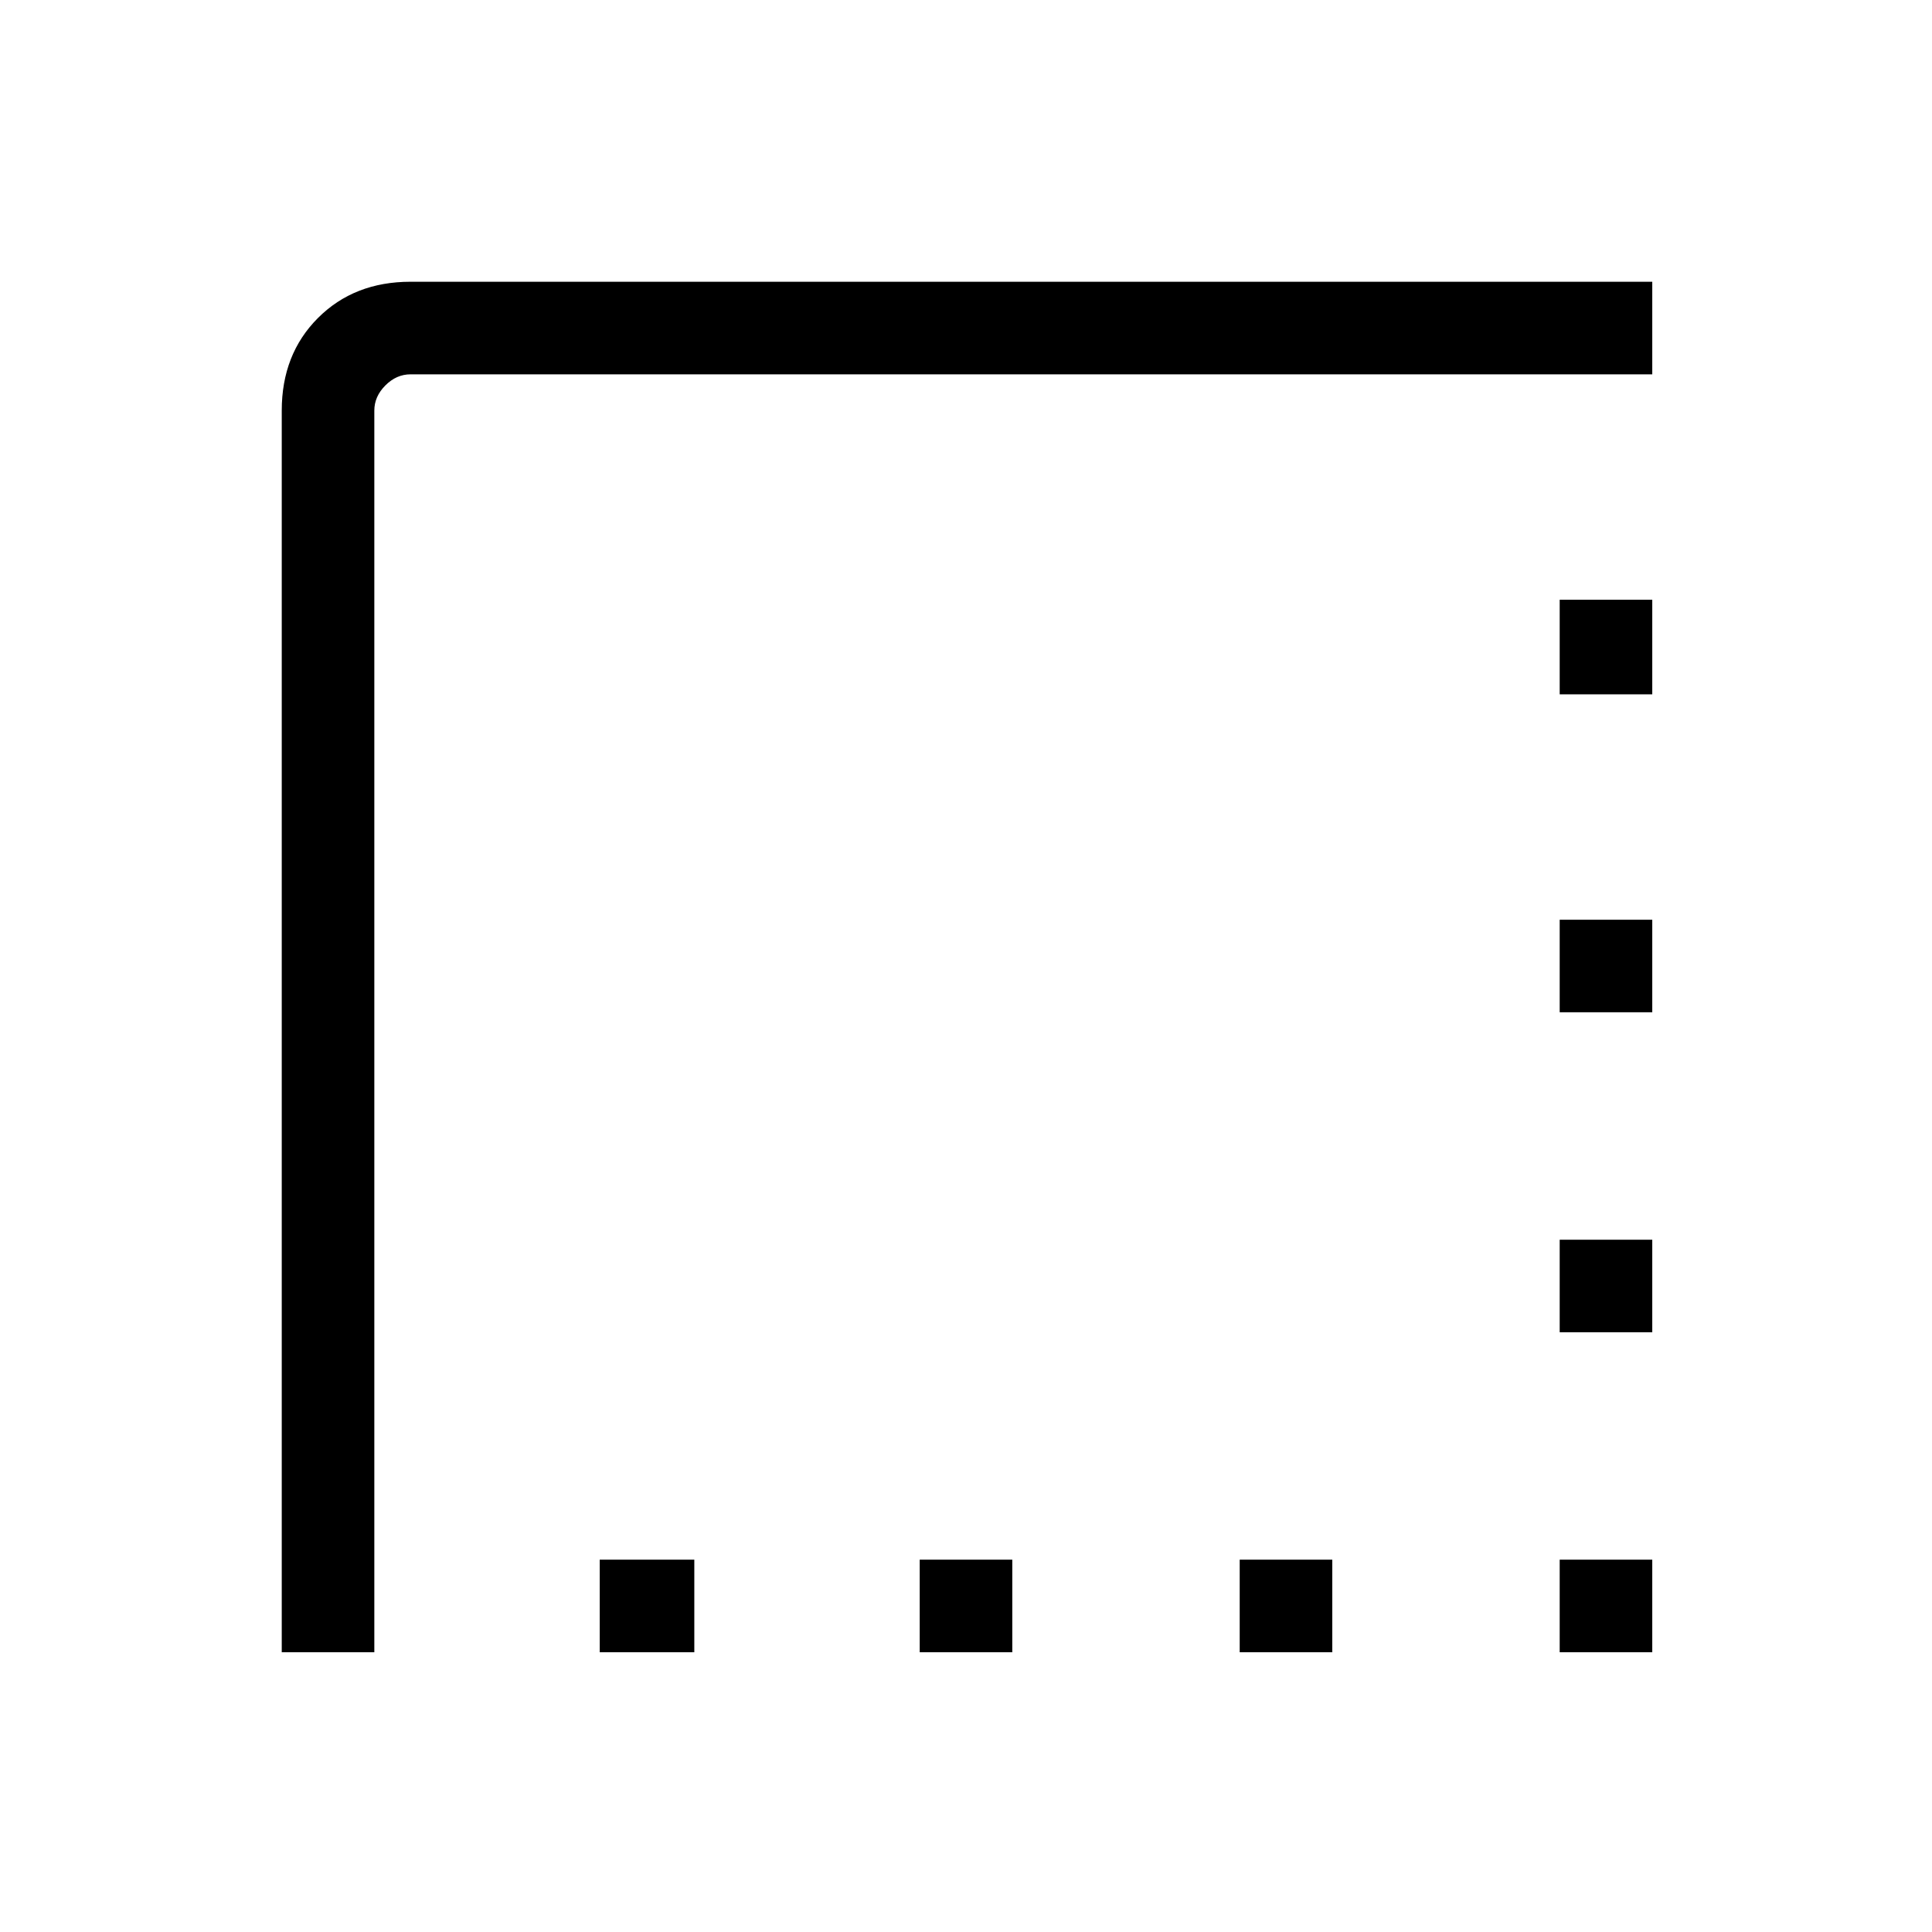 <svg xmlns="http://www.w3.org/2000/svg" height="24" width="24"><path d="M15.4 20.525V19.375H16.55V20.525ZM19.375 20.525V19.375H20.525V20.525ZM7.45 20.525V19.375H8.625V20.525ZM11.425 20.525V19.375H12.575V20.525ZM19.375 16.55V15.4H20.525V16.55ZM19.375 12.575V11.425H20.525V12.575ZM3.5 20.525V5.1Q3.5 4.4 3.95 3.95Q4.4 3.5 5.1 3.5H20.525V4.65H5.1Q4.925 4.65 4.788 4.787Q4.65 4.925 4.65 5.1V20.525ZM19.375 8.625V7.45H20.525V8.625Z"/></svg>